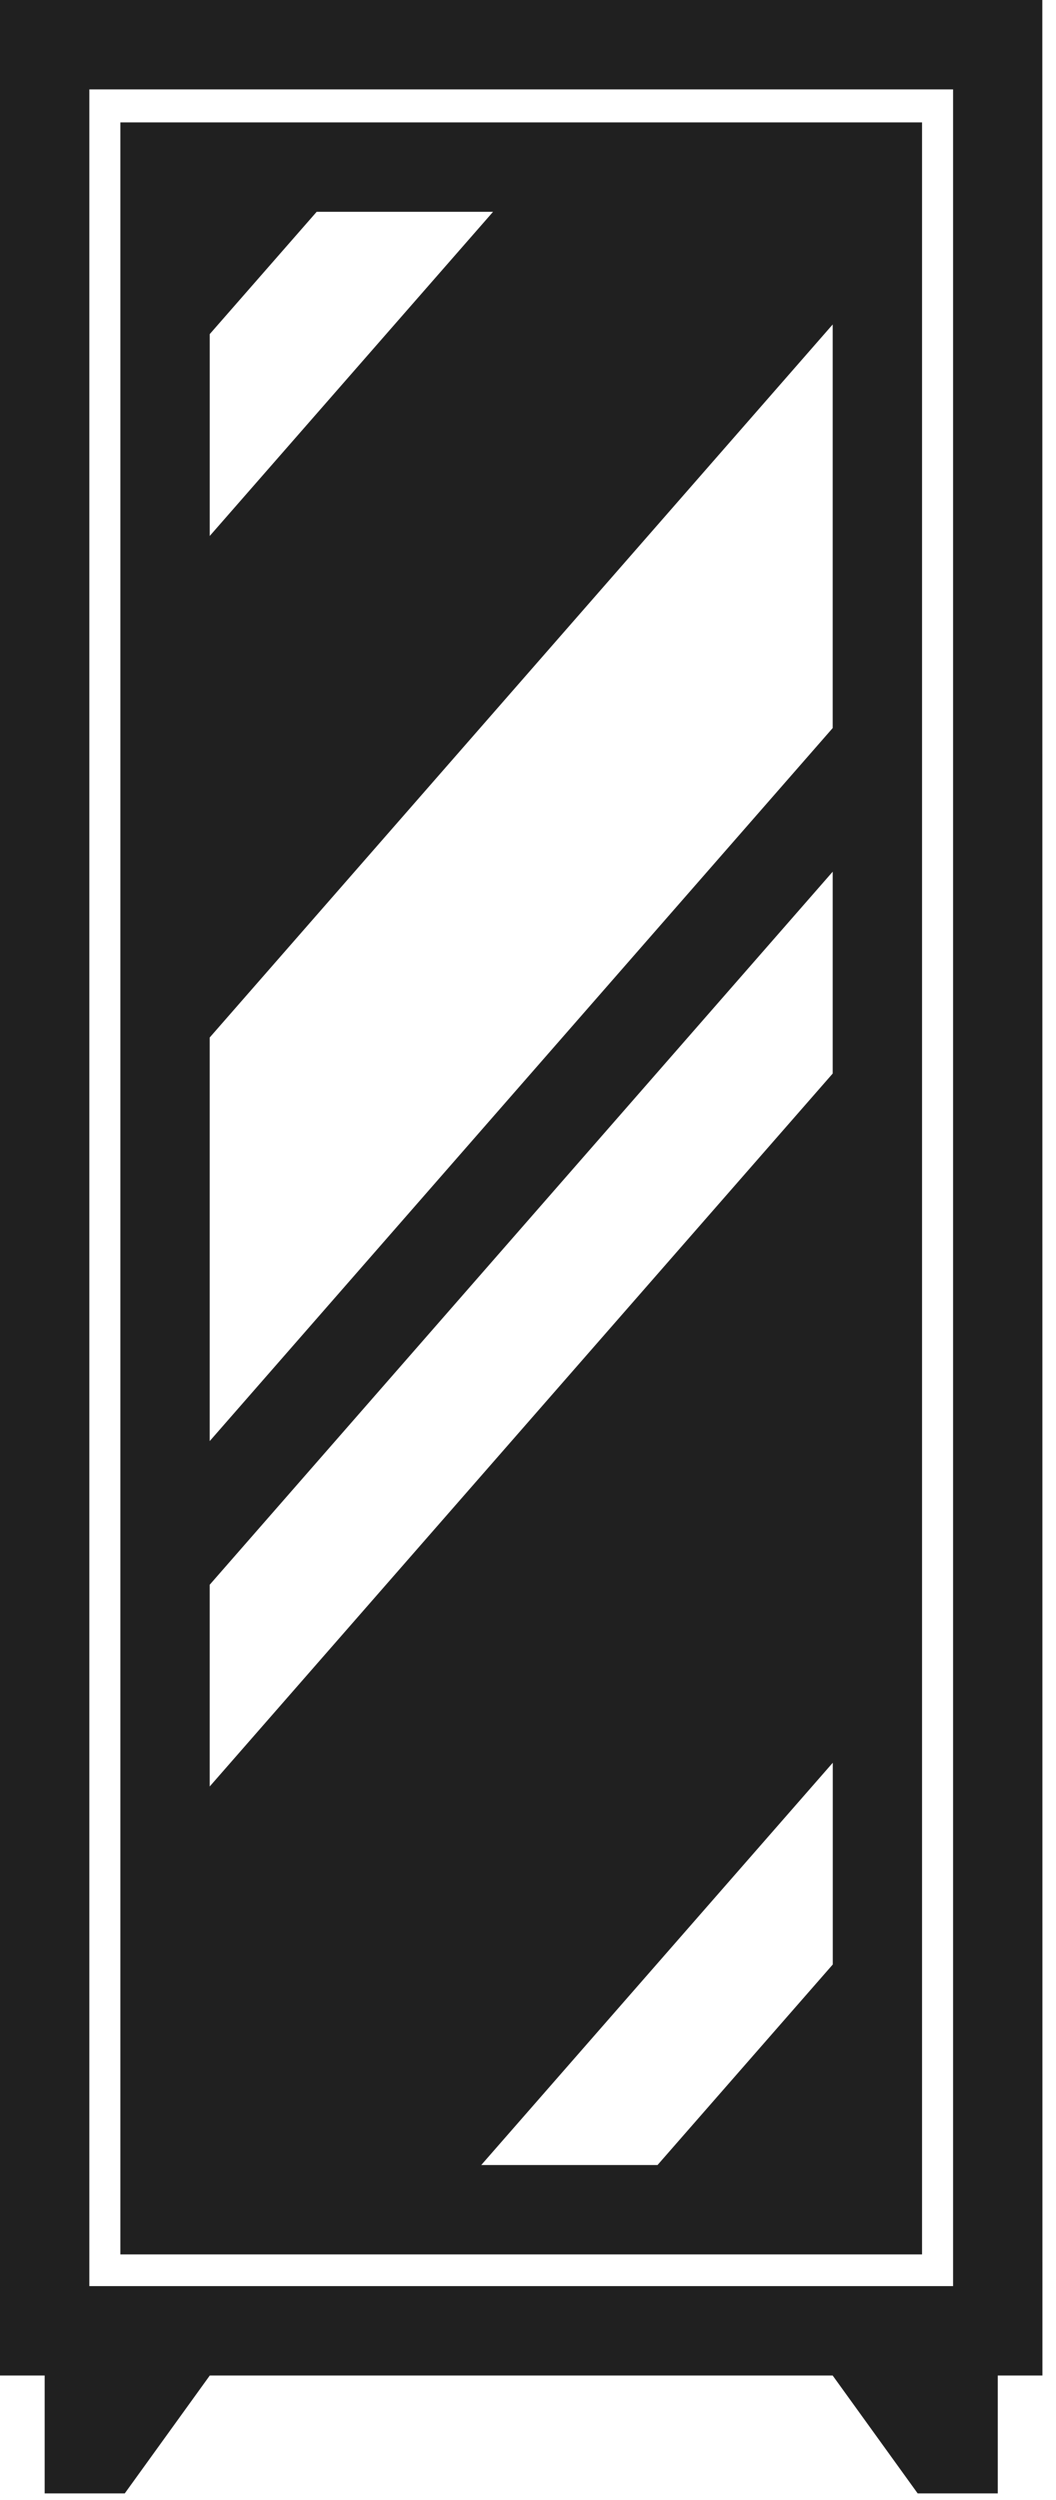 <svg width="41" height="97" viewBox="0 0 41 97" fill="none" xmlns="http://www.w3.org/2000/svg">
<path d="M40.469 0H0V92.176H1.734V96.75H4.844L8.145 92.176H32.329L35.629 96.75H38.739V92.176H40.473L40.469 0ZM3.469 3.469H37.004V88.707H3.469V3.469Z" fill="#202020"/>
<path d="M4.674 87.477H35.799V4.75H4.674V87.477ZM12.295 8.219H19.143L8.143 20.797V12.965L12.295 8.219ZM32.33 12.59V28.25L8.142 55.918V40.258L32.33 12.59ZM32.33 33.824V41.656L8.142 69.32V61.492L32.33 33.824ZM25.529 84.008H18.685L32.333 68.399V76.227L25.529 84.008Z" fill="#202020"/>
</svg>
